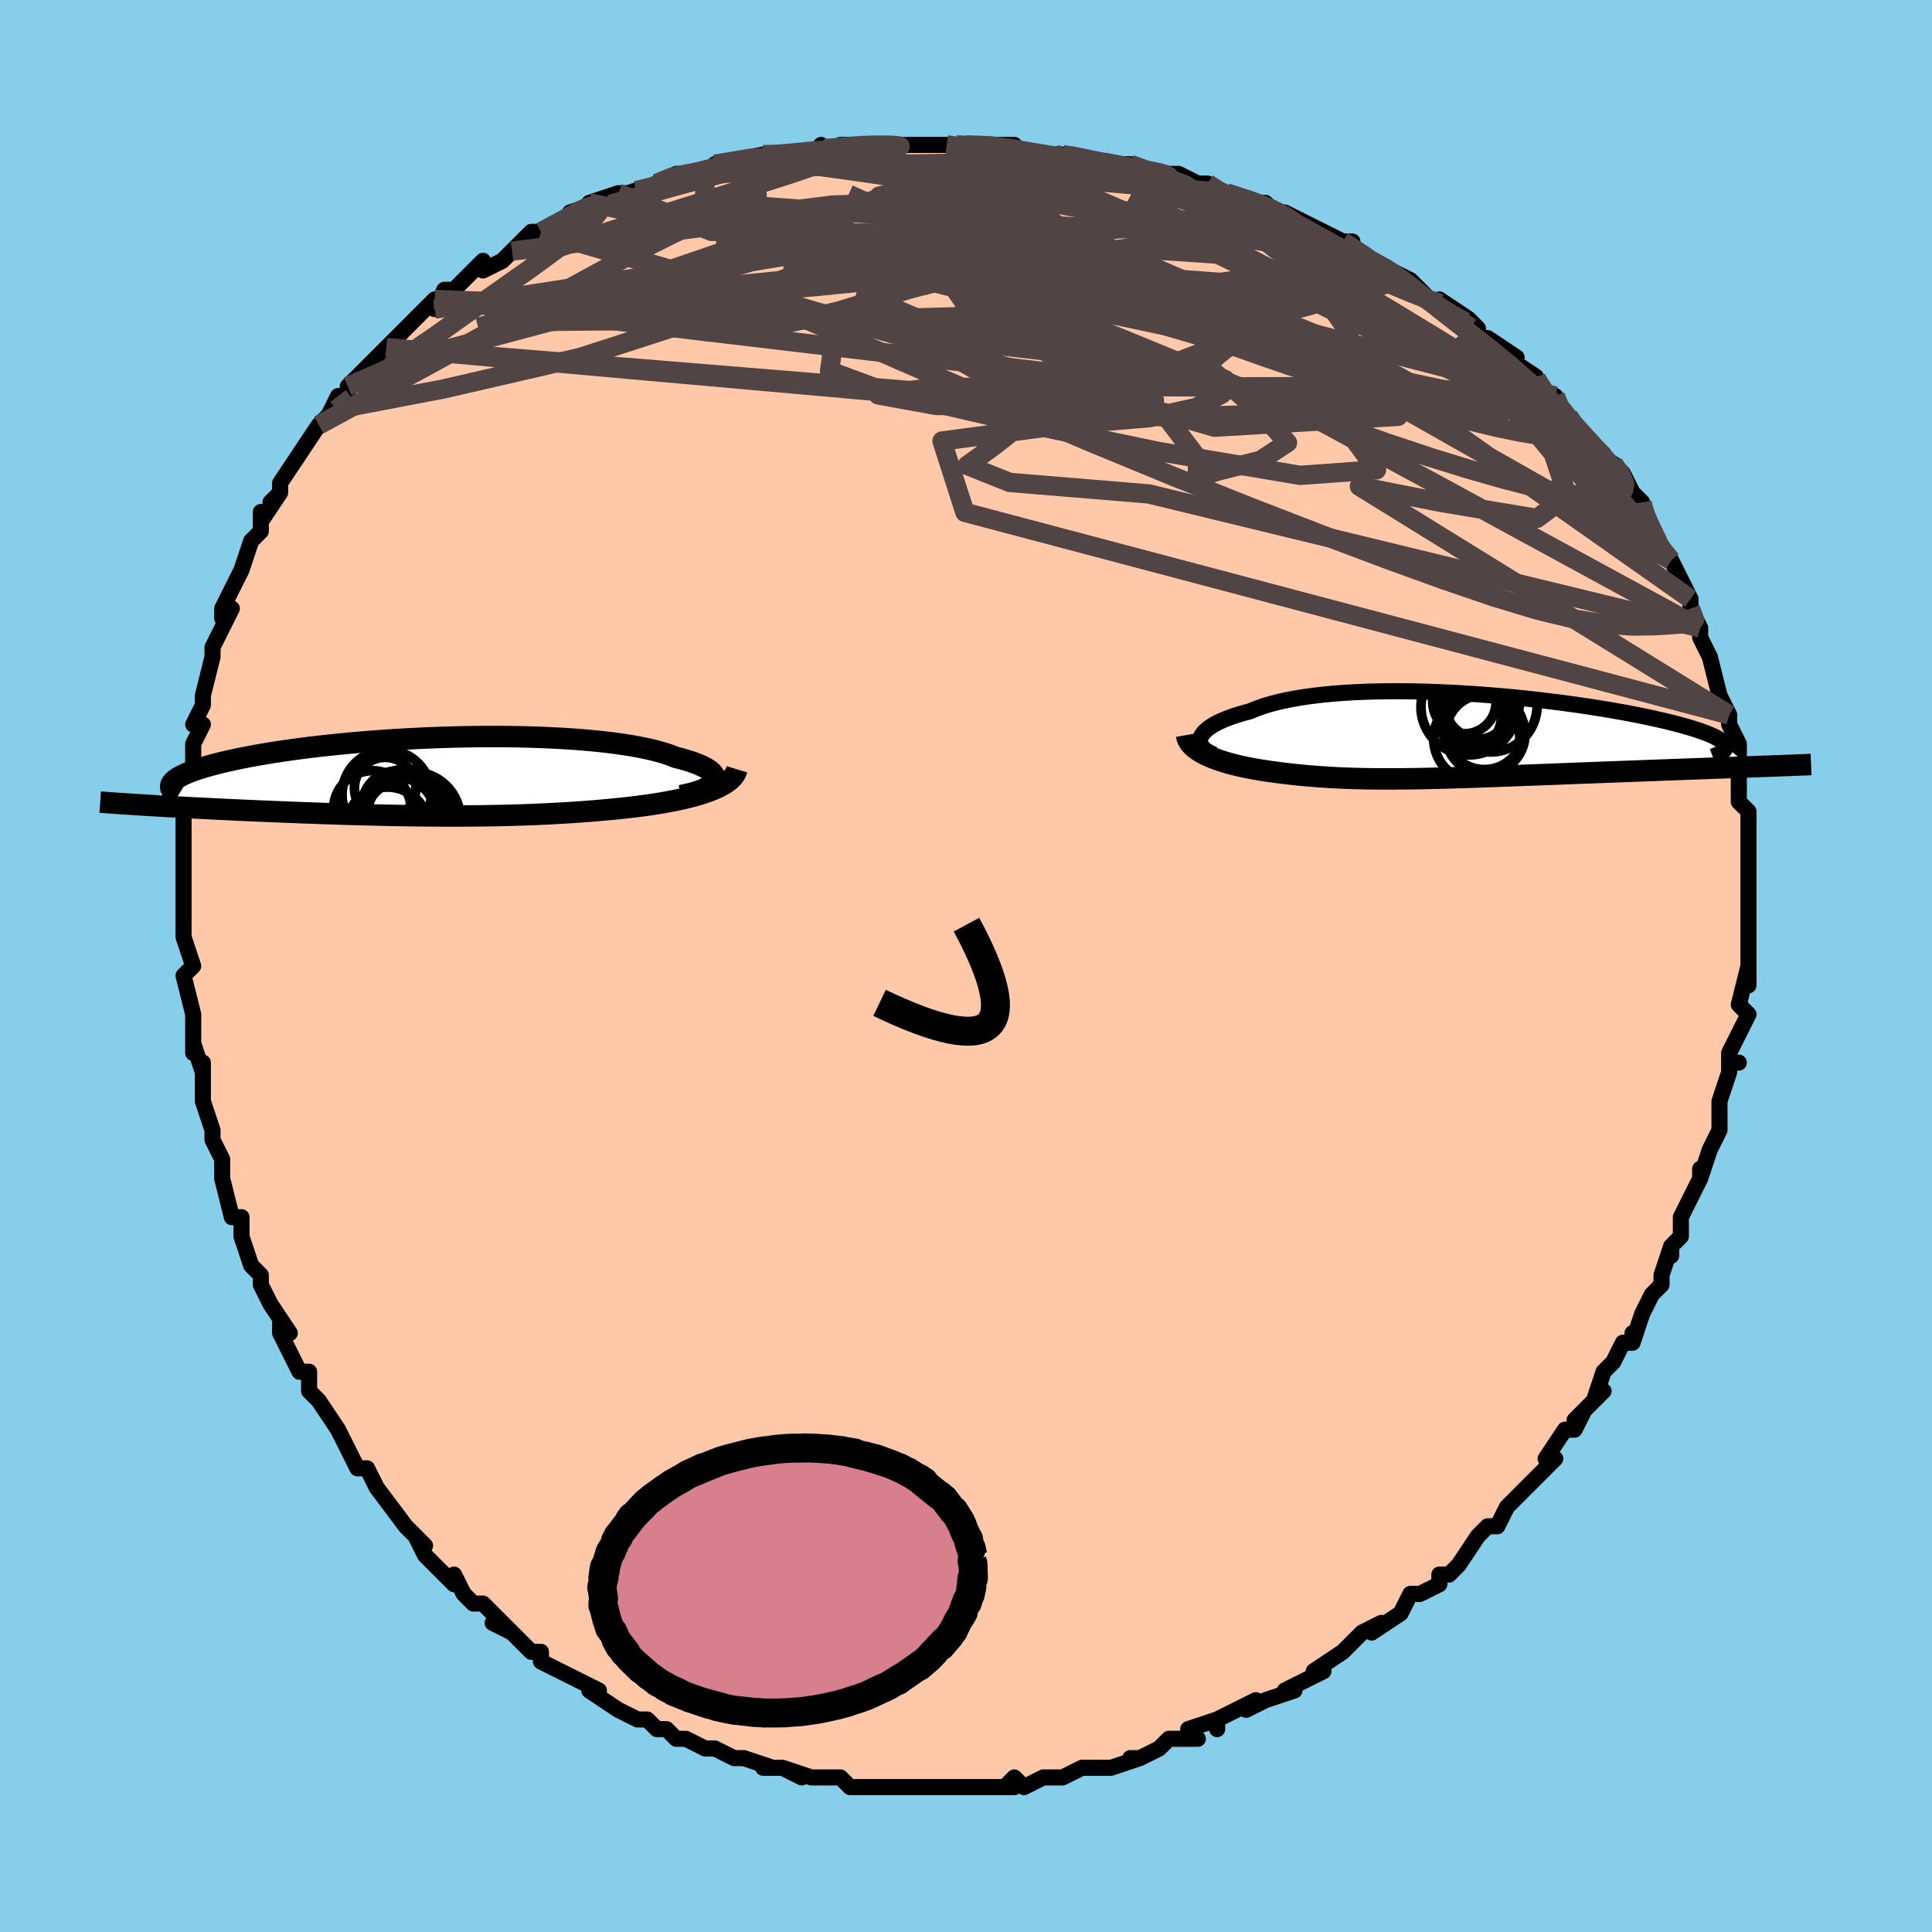 <svg viewBox="-100 -100 200 200" xmlns="http://www.w3.org/2000/svg" width="400" height="400" id="face-svg"><defs><clipPath id="leftEyeClipPath"><polyline points="29.231,0.449,29.294,0.277,29.307,0.104,29.271,-0.069,29.186,-0.243,29.053,-0.416,28.873,-0.588,28.647,-0.758,28.375,-0.927,28.058,-1.093,27.697,-1.256,27.294,-1.417,26.849,-1.573,26.363,-1.726,25.837,-1.875,25.273,-2.019,24.761,-2.222,24.188,-2.418,23.556,-2.606,22.867,-2.784,22.122,-2.953,21.324,-3.113,20.474,-3.261,19.575,-3.399,18.63,-3.527,17.642,-3.643,16.614,-3.747,15.548,-3.84,14.448,-3.922,13.317,-3.993,12.16,-4.051,10.978,-4.099,9.775,-4.135,8.556,-4.16,7.323,-4.174,6.079,-4.177,4.829,-4.17,3.575,-4.153,2.321,-4.126,1.069,-4.089,-0.176,-4.043,-1.413,-3.988,-2.638,-3.925,-3.848,-3.853,-5.041,-3.774,-6.214,-3.688,-7.366,-3.594,-8.493,-3.495,-9.594,-3.389,-10.666,-3.278,-11.709,-3.163,-12.721,-3.042,-13.699,-2.917,-14.644,-2.789,-15.554,-2.658,-16.428,-2.524,-17.265,-2.387,-18.066,-2.249,-18.829,-2.109,-19.556,-1.968,-20.245,-1.826,-20.898,-1.684,-21.515,-1.542,-22.096,-1.4,-22.644,-1.259,-23.157,-1.118,-23.638,-0.979,-24.086,-0.839,-24.501,-0.7,-24.883,-0.562,-25.232,-0.424,-25.549,-0.287,-25.834,-0.151,-26.087,-0.016,-26.309,0.118,-26.501,0.251,-26.661,0.382,-26.792,0.512,-26.894,0.64,-26.966,0.766,-29.31,2.948,-28.737,2.982,-28.152,3.016,-27.554,3.051,-26.943,3.085,-26.321,3.119,-25.687,3.154,-25.042,3.188,-24.385,3.222,-23.718,3.256,-23.04,3.29,-22.353,3.324,-21.656,3.358,-20.95,3.391,-20.236,3.425,-19.511,3.458,-18.772,3.491,-18.021,3.524,-17.259,3.556,-16.486,3.589,-15.702,3.621,-14.909,3.653,-14.108,3.684,-13.299,3.715,-12.483,3.745,-11.661,3.774,-10.833,3.802,-10,3.829,-9.162,3.856,-8.321,3.881,-7.477,3.904,-6.631,3.927,-5.782,3.948,-4.932,3.967,-4.081,3.985,-3.229,4.001,-2.377,4.014,-1.526,4.026,-0.674,4.036,0.176,4.043,1.026,4.048,1.874,4.05,2.721,4.049,3.566,4.046,4.409,4.04,5.251,4.031,6.091,4.018,6.929,4.003,7.764,3.984,8.598,3.961,9.43,3.935,10.259,3.905,11.086,3.871,11.911,3.833,12.734,3.791,13.554,3.745,14.372,3.695,15.187,3.64,16,3.581,16.809,3.517,17.614,3.448,18.415,3.375,19.212,3.296,20.004,3.213,20.789,3.125,21.435,3.045,22.072,2.961,22.699,2.871,23.315,2.776,23.92,2.676,24.512,2.57,25.091,2.459,25.655,2.341,26.203,2.218,26.734,2.088,27.247,1.951,27.741,1.808,28.213,1.657,28.663,1.5,29.088,1.334"></polyline></clipPath><clipPath id="rightEyeClipPath"><polyline points="-26.955,0.159,-26.875,-0.039,-26.754,-0.237,-26.595,-0.436,-26.398,-0.634,-26.162,-0.831,-25.889,-1.026,-25.579,-1.219,-25.232,-1.408,-24.85,-1.593,-24.432,-1.774,-23.981,-1.95,-23.496,-2.121,-22.978,-2.286,-22.429,-2.445,-21.848,-2.598,-21.296,-2.831,-20.696,-3.053,-20.047,-3.262,-19.352,-3.457,-18.611,-3.639,-17.826,-3.807,-16.998,-3.96,-16.131,-4.098,-15.225,-4.222,-14.283,-4.331,-13.307,-4.425,-12.301,-4.504,-11.265,-4.568,-10.204,-4.618,-9.119,-4.654,-8.014,-4.676,-6.891,-4.685,-5.754,-4.68,-4.604,-4.663,-3.445,-4.633,-2.28,-4.592,-1.112,-4.539,0.057,-4.476,1.224,-4.403,2.387,-4.32,3.542,-4.228,4.687,-4.128,5.819,-4.02,6.937,-3.905,8.038,-3.783,9.12,-3.656,10.18,-3.523,11.217,-3.385,12.23,-3.243,13.215,-3.097,14.172,-2.949,15.099,-2.798,15.996,-2.644,16.86,-2.49,17.691,-2.334,18.489,-2.177,19.251,-2.021,19.979,-1.864,20.672,-1.709,21.329,-1.554,21.95,-1.4,22.536,-1.248,23.088,-1.097,23.604,-0.949,24.087,-0.802,24.537,-0.657,24.954,-0.514,25.338,-0.373,25.689,-0.233,26.006,-0.095,26.291,0.04,26.542,0.174,26.76,0.305,26.946,0.434,27.1,0.561,27.221,0.686,27.31,0.808,27.368,0.927,27.395,1.044,29.977,3.141,29.272,3.167,28.553,3.194,27.821,3.221,27.077,3.248,26.322,3.275,25.555,3.303,24.778,3.332,23.991,3.361,23.195,3.39,22.39,3.42,21.578,3.45,20.759,3.48,19.934,3.511,19.103,3.542,18.263,3.574,17.412,3.606,16.551,3.638,15.682,3.671,14.805,3.704,13.923,3.737,13.036,3.771,12.147,3.805,11.256,3.839,10.365,3.873,9.474,3.908,8.586,3.942,7.7,3.976,6.819,4.009,5.943,4.042,5.072,4.075,4.209,4.107,3.353,4.138,2.505,4.168,1.666,4.197,0.836,4.225,0.015,4.251,-0.796,4.276,-1.596,4.299,-2.387,4.32,-3.167,4.338,-3.937,4.355,-4.697,4.368,-5.447,4.379,-6.187,4.387,-6.918,4.392,-7.64,4.393,-8.354,4.391,-9.059,4.385,-9.758,4.375,-10.449,4.361,-11.135,4.342,-11.815,4.319,-12.49,4.291,-13.161,4.258,-13.828,4.22,-14.492,4.176,-15.155,4.127,-15.815,4.072,-16.474,4.012,-17.132,3.946,-17.789,3.874,-18.445,3.796,-19.101,3.711,-19.756,3.621,-20.275,3.545,-20.787,3.465,-21.291,3.379,-21.787,3.288,-22.274,3.191,-22.751,3.088,-23.217,2.98,-23.672,2.865,-24.114,2.745,-24.544,2.618,-24.958,2.484,-25.357,2.344,-25.738,2.197,-26.102,2.043,-26.445,1.882"></polyline></clipPath><filter id="fuzzy"><feTurbulence id="turbulence" baseFrequency="0.05" numOctaves="3" type="noise" result="noise"></feTurbulence><feDisplacementMap in="SourceGraphic" in2="noise" scale="2"></feDisplacementMap></filter><linearGradient id="rainbowGradient" x1="0%" y1="0%" x2="100%" y2="0%"><stop offset="0%" style="stop-color: rgb(165, 42, 42);  stop-opacity: 1"></stop><stop offset="50%" style="stop-color: rgb(167, 133, 106);  stop-opacity: 1"></stop><stop offset="100%" style="stop-color: rgb(255, 165, 0);  stop-opacity: 1"></stop></linearGradient></defs><title>That&#39;s an ugly face</title><desc>CREATED BY XUAN TANG, MORE INFO AT TXSTC55.GITHUB.IO</desc><rect x="-100" y="-100" width="100%" height="100%" opacity="1" fill="rgb(135, 206, 235)"></rect><polyline id="faceContour" points="81,2,81,0,80,4,80,4,81,5,80,7,79,9,79,10,80,10,79,10,79,11,78,14,78,16,78,16,78,17,77,19,76,22,76,21,76,21,76,22,74,26,74,27,74,28,73,29,73,30,73,29,72,32,72,33,71,34,70,36,69,39,69,38,69,39,68,39,67,41,66,42,65,45,66,44,63,47,64,46,63,48,62,48,60,51,61,51,59,53,59,53,57,55,56,56,55,58,54,58,53,59,53,59,53,59,51,62,50,63,49,63,49,64,47,65,46,65,45,67,45,67,42,69,43,68,41,69,41,69,40,70,39,71,36,73,37,73,35,74,33,75,33,75,34,75,31,76,29,77,30,76,26,78,26,79,26,78,23,79,24,80,22,80,21,80,20,81,18,82,17,82,18,82,15,83,14,83,13,83,12,83,10,84,10,84,9,84,8,84,6,85,5,84,4,85,5,85,0,85,-1,85,-1,85,-1,85,-2,85,-5,85,-6,85,-7,85,-8,85,-10,85,-12,85,-12,85,-13,84,-15,84,-16,84,-16,84,-19,83,-17,84,-19,83,-21,83,-20,83,-23,82,-24,82,-26,81,-27,81,-29,80,-30,80,-31,79,-31,79,-32,79,-32,79,-33,78,-34,78,-36,77,-39,75,-38,75,-40,74,-40,74,-42,73,-44,72,-44,72,-44,71,-45,71,-47,69,-49,68,-47,69,-50,66,-51,66,-52,65,-53,63,-53,64,-53,64,-56,61,-57,59,-56,60,-58,58,-58,58,-58,58,-61,54,-61,54,-61,54,-62,52,-63,52,-64,50,-64,50,-65,48,-67,45,-68,44,-68,44,-68,42,-69,42,-70,40,-71,38,-71,37,-70,38,-72,35,-73,33,-73,32,-74,31,-74,31,-74,31,-75,28,-75,28,-75,26,-76,26,-77,22,-77,20,-77,20,-78,18,-78,17,-79,14,-79,14,-79,12,-79,10,-79,11,-80,8,-80,9,-80,5,-80,6,-80,5,-81,1,-80,0,-81,-3,-81,-3,-81,-3,-81,-6,-81,-8,-81,-7,-81,-10,-81,-9,-81,-13,-81,-16,-81,-15,-81,-16,-81,-17,-80,-21,-80,-22,-80,-23,-79,-25,-80,-25,-79,-27,-79,-27,-79,-28,-78,-32,-78,-33,-77,-35,-77,-35,-76,-37,-77,-36,-77,-37,-76,-39,-76,-39,-75,-41,-74,-44,-73,-45,-73,-47,-73,-46,-71,-49,-72,-48,-71,-49,-71,-50,-69,-53,-69,-53,-67,-56,-67,-56,-66,-57,-66,-57,-65,-59,-64,-59,-64,-60,-63,-61,-60,-64,-60,-64,-61,-63,-59,-65,-58,-66,-56,-68,-55,-69,-55,-68,-54,-70,-53,-70,-52,-71,-51,-72,-50,-73,-50,-72,-48,-73,-47,-74,-45,-76,-44,-76,-44,-76,-40,-78,-41,-78,-38,-79,-39,-79,-36,-80,-36,-80,-35,-80,-32,-81,-32,-81,-30,-82,-30,-82,-27,-82,-27,-82,-26,-83,-26,-83,-21,-84,-20,-84,-20,-84,-20,-84,-16,-84,-15,-85,-16,-84,-12,-85,-13,-85,-10,-85,-9,-85,-8,-85,-7,-85,-4,-85,-2,-85,-1,-85,1,-85,0,-85,3,-85,5,-85,5,-84,9,-84,10,-84,10,-84,10,-84,11,-84,14,-83,15,-83,17,-83,19,-82,21,-82,22,-82,22,-82,24,-81,25,-81,26,-80,27,-80,30,-79,31,-79,32,-78,33,-78,35,-77,35,-77,39,-75,39,-75,40,-75,39,-75,42,-73,44,-72,44,-72,46,-71,45,-71,46,-71,49,-68,49,-69,52,-67,53,-66,53,-66,53,-65,54,-65,57,-63,56,-63,59,-61,59,-61,59,-60,61,-59,61,-59,61,-58,62,-57,64,-55,66,-53,65,-54,66,-52,67,-52,68,-51,69,-49,70,-48,70,-48,70,-47,71,-45,71,-45,73,-42,73,-42,73,-42,74,-40,75,-38,75,-37,76,-35,76,-35,76,-35,76,-34,77,-32,77,-32,78,-28,79,-26,79,-26,79,-25,80,-23,80,-23,80,-22,80,-19,80,-19,80,-18,80,-17,81,-16,81,-15,81,-12,81,-11,81,-10,81,-8,81,-9,81,-8,81,-6,81,-4,81,-1,81,-2,81,2,81,0" fill="#ffc9a9" stroke="black" stroke-width="1.667" stroke-linejoin="round" filter="url(#fuzzy)"></polyline><g transform="translate(51.227 -23.76)"><polyline id="rightCountour" points="-26.955,0.159,-26.875,-0.039,-26.754,-0.237,-26.595,-0.436,-26.398,-0.634,-26.162,-0.831,-25.889,-1.026,-25.579,-1.219,-25.232,-1.408,-24.85,-1.593,-24.432,-1.774,-23.981,-1.95,-23.496,-2.121,-22.978,-2.286,-22.429,-2.445,-21.848,-2.598,-21.296,-2.831,-20.696,-3.053,-20.047,-3.262,-19.352,-3.457,-18.611,-3.639,-17.826,-3.807,-16.998,-3.96,-16.131,-4.098,-15.225,-4.222,-14.283,-4.331,-13.307,-4.425,-12.301,-4.504,-11.265,-4.568,-10.204,-4.618,-9.119,-4.654,-8.014,-4.676,-6.891,-4.685,-5.754,-4.68,-4.604,-4.663,-3.445,-4.633,-2.28,-4.592,-1.112,-4.539,0.057,-4.476,1.224,-4.403,2.387,-4.32,3.542,-4.228,4.687,-4.128,5.819,-4.02,6.937,-3.905,8.038,-3.783,9.12,-3.656,10.18,-3.523,11.217,-3.385,12.23,-3.243,13.215,-3.097,14.172,-2.949,15.099,-2.798,15.996,-2.644,16.86,-2.49,17.691,-2.334,18.489,-2.177,19.251,-2.021,19.979,-1.864,20.672,-1.709,21.329,-1.554,21.95,-1.4,22.536,-1.248,23.088,-1.097,23.604,-0.949,24.087,-0.802,24.537,-0.657,24.954,-0.514,25.338,-0.373,25.689,-0.233,26.006,-0.095,26.291,0.04,26.542,0.174,26.76,0.305,26.946,0.434,27.1,0.561,27.221,0.686,27.31,0.808,27.368,0.927,27.395,1.044,29.977,3.141,29.272,3.167,28.553,3.194,27.821,3.221,27.077,3.248,26.322,3.275,25.555,3.303,24.778,3.332,23.991,3.361,23.195,3.39,22.39,3.42,21.578,3.45,20.759,3.48,19.934,3.511,19.103,3.542,18.263,3.574,17.412,3.606,16.551,3.638,15.682,3.671,14.805,3.704,13.923,3.737,13.036,3.771,12.147,3.805,11.256,3.839,10.365,3.873,9.474,3.908,8.586,3.942,7.7,3.976,6.819,4.009,5.943,4.042,5.072,4.075,4.209,4.107,3.353,4.138,2.505,4.168,1.666,4.197,0.836,4.225,0.015,4.251,-0.796,4.276,-1.596,4.299,-2.387,4.32,-3.167,4.338,-3.937,4.355,-4.697,4.368,-5.447,4.379,-6.187,4.387,-6.918,4.392,-7.64,4.393,-8.354,4.391,-9.059,4.385,-9.758,4.375,-10.449,4.361,-11.135,4.342,-11.815,4.319,-12.49,4.291,-13.161,4.258,-13.828,4.22,-14.492,4.176,-15.155,4.127,-15.815,4.072,-16.474,4.012,-17.132,3.946,-17.789,3.874,-18.445,3.796,-19.101,3.711,-19.756,3.621,-20.275,3.545,-20.787,3.465,-21.291,3.379,-21.787,3.288,-22.274,3.191,-22.751,3.088,-23.217,2.98,-23.672,2.865,-24.114,2.745,-24.544,2.618,-24.958,2.484,-25.357,2.344,-25.738,2.197,-26.102,2.043,-26.445,1.882" fill="white" stroke="white" stroke-width="0" stroke-linejoin="round" filter="url(#fuzzy)"></polyline></g><g transform="translate(-55.312 -19.578)"><polyline id="leftCountour" points="29.231,0.449,29.294,0.277,29.307,0.104,29.271,-0.069,29.186,-0.243,29.053,-0.416,28.873,-0.588,28.647,-0.758,28.375,-0.927,28.058,-1.093,27.697,-1.256,27.294,-1.417,26.849,-1.573,26.363,-1.726,25.837,-1.875,25.273,-2.019,24.761,-2.222,24.188,-2.418,23.556,-2.606,22.867,-2.784,22.122,-2.953,21.324,-3.113,20.474,-3.261,19.575,-3.399,18.63,-3.527,17.642,-3.643,16.614,-3.747,15.548,-3.84,14.448,-3.922,13.317,-3.993,12.16,-4.051,10.978,-4.099,9.775,-4.135,8.556,-4.16,7.323,-4.174,6.079,-4.177,4.829,-4.17,3.575,-4.153,2.321,-4.126,1.069,-4.089,-0.176,-4.043,-1.413,-3.988,-2.638,-3.925,-3.848,-3.853,-5.041,-3.774,-6.214,-3.688,-7.366,-3.594,-8.493,-3.495,-9.594,-3.389,-10.666,-3.278,-11.709,-3.163,-12.721,-3.042,-13.699,-2.917,-14.644,-2.789,-15.554,-2.658,-16.428,-2.524,-17.265,-2.387,-18.066,-2.249,-18.829,-2.109,-19.556,-1.968,-20.245,-1.826,-20.898,-1.684,-21.515,-1.542,-22.096,-1.4,-22.644,-1.259,-23.157,-1.118,-23.638,-0.979,-24.086,-0.839,-24.501,-0.7,-24.883,-0.562,-25.232,-0.424,-25.549,-0.287,-25.834,-0.151,-26.087,-0.016,-26.309,0.118,-26.501,0.251,-26.661,0.382,-26.792,0.512,-26.894,0.64,-26.966,0.766,-29.31,2.948,-28.737,2.982,-28.152,3.016,-27.554,3.051,-26.943,3.085,-26.321,3.119,-25.687,3.154,-25.042,3.188,-24.385,3.222,-23.718,3.256,-23.04,3.29,-22.353,3.324,-21.656,3.358,-20.95,3.391,-20.236,3.425,-19.511,3.458,-18.772,3.491,-18.021,3.524,-17.259,3.556,-16.486,3.589,-15.702,3.621,-14.909,3.653,-14.108,3.684,-13.299,3.715,-12.483,3.745,-11.661,3.774,-10.833,3.802,-10,3.829,-9.162,3.856,-8.321,3.881,-7.477,3.904,-6.631,3.927,-5.782,3.948,-4.932,3.967,-4.081,3.985,-3.229,4.001,-2.377,4.014,-1.526,4.026,-0.674,4.036,0.176,4.043,1.026,4.048,1.874,4.05,2.721,4.049,3.566,4.046,4.409,4.04,5.251,4.031,6.091,4.018,6.929,4.003,7.764,3.984,8.598,3.961,9.43,3.935,10.259,3.905,11.086,3.871,11.911,3.833,12.734,3.791,13.554,3.745,14.372,3.695,15.187,3.64,16,3.581,16.809,3.517,17.614,3.448,18.415,3.375,19.212,3.296,20.004,3.213,20.789,3.125,21.435,3.045,22.072,2.961,22.699,2.871,23.315,2.776,23.92,2.676,24.512,2.57,25.091,2.459,25.655,2.341,26.203,2.218,26.734,2.088,27.247,1.951,27.741,1.808,28.213,1.657,28.663,1.5,29.088,1.334" fill="white" stroke="white" stroke-width="0" stroke-linejoin="round" filter="url(#fuzzy)"></polyline></g><g transform="translate(51.227 -23.76)"><polyline id="rightUpper" points="-25.552,1.871,-25.874,1.738,-26.156,1.593,-26.397,1.438,-26.598,1.274,-26.759,1.102,-26.879,0.923,-26.958,0.738,-26.997,0.548,-26.996,0.355,-26.955,0.159,-26.875,-0.039,-26.754,-0.237,-26.595,-0.436,-26.398,-0.634,-26.162,-0.831,-25.889,-1.026,-25.579,-1.219,-25.232,-1.408,-24.85,-1.593,-24.432,-1.774,-23.981,-1.95,-23.496,-2.121,-22.978,-2.286,-22.429,-2.445,-21.848,-2.598,-21.296,-2.831,-20.696,-3.053,-20.047,-3.262,-19.352,-3.457,-18.611,-3.639,-17.826,-3.807,-16.998,-3.96,-16.131,-4.098,-15.225,-4.222,-14.283,-4.331,-13.307,-4.425,-12.301,-4.504,-11.265,-4.568,-10.204,-4.618,-9.119,-4.654,-8.014,-4.676,-6.891,-4.685,-5.754,-4.68,-4.604,-4.663,-3.445,-4.633,-2.28,-4.592,-1.112,-4.539,0.057,-4.476,1.224,-4.403,2.387,-4.32,3.542,-4.228,4.687,-4.128,5.819,-4.02,6.937,-3.905,8.038,-3.783,9.12,-3.656,10.18,-3.523,11.217,-3.385,12.23,-3.243,13.215,-3.097,14.172,-2.949,15.099,-2.798,15.996,-2.644,16.86,-2.49,17.691,-2.334,18.489,-2.177,19.251,-2.021,19.979,-1.864,20.672,-1.709,21.329,-1.554,21.95,-1.4,22.536,-1.248,23.088,-1.097,23.604,-0.949,24.087,-0.802,24.537,-0.657,24.954,-0.514,25.338,-0.373,25.689,-0.233,26.006,-0.095,26.291,0.04,26.542,0.174,26.76,0.305,26.946,0.434,27.1,0.561,27.221,0.686,27.31,0.808,27.368,0.927,27.395,1.044,27.391,1.159,27.358,1.271,27.294,1.381,27.202,1.489,27.08,1.594,26.931,1.696,26.755,1.796,26.553,1.894,26.324,1.989,26.07,2.083" fill="none" stroke="black" stroke-width="1.667" stroke-linejoin="round" filter="url(#fuzzy)"></polyline><polyline id="rightLower" points="-28.393,-0.15,-28.351,0.089,-28.269,0.321,-28.149,0.544,-27.994,0.758,-27.806,0.965,-27.587,1.164,-27.34,1.355,-27.066,1.538,-26.767,1.713,-26.445,1.882,-26.102,2.043,-25.738,2.197,-25.357,2.344,-24.958,2.484,-24.544,2.618,-24.114,2.745,-23.672,2.865,-23.217,2.98,-22.751,3.088,-22.274,3.191,-21.787,3.288,-21.291,3.379,-20.787,3.465,-20.275,3.545,-19.756,3.621,-19.101,3.711,-18.445,3.796,-17.789,3.874,-17.132,3.946,-16.474,4.012,-15.815,4.072,-15.155,4.127,-14.492,4.176,-13.828,4.22,-13.161,4.258,-12.49,4.291,-11.815,4.319,-11.135,4.342,-10.449,4.361,-9.758,4.375,-9.059,4.385,-8.354,4.391,-7.64,4.393,-6.918,4.392,-6.187,4.387,-5.447,4.379,-4.697,4.368,-3.937,4.355,-3.167,4.338,-2.387,4.32,-1.596,4.299,-0.796,4.276,0.015,4.251,0.836,4.225,1.666,4.197,2.505,4.168,3.353,4.138,4.209,4.107,5.072,4.075,5.943,4.042,6.819,4.009,7.7,3.976,8.586,3.942,9.474,3.908,10.365,3.873,11.256,3.839,12.147,3.805,13.036,3.771,13.923,3.737,14.805,3.704,15.682,3.671,16.551,3.638,17.412,3.606,18.263,3.574,19.103,3.542,19.934,3.511,20.759,3.48,21.578,3.45,22.39,3.42,23.195,3.39,23.991,3.361,24.778,3.332,25.555,3.303,26.322,3.275,27.077,3.248,27.821,3.221,28.553,3.194,29.272,3.167,29.977,3.141,30.669,3.116,31.348,3.091,32.012,3.066,32.662,3.041,33.297,3.017,33.917,2.994,34.523,2.97,35.114,2.947,35.691,2.925,36.254,2.902" fill="none" stroke="black" stroke-width="2.222" stroke-linejoin="round" filter="url(#fuzzy)"></polyline><!--[--><circle r="4.459" cx="1.644" cy="0.231" stroke="black" fill="none" stroke-width="1" filter="url(#fuzzy)" clip-path="url(#rightEyeClipPath)"></circle><circle r="3.249" cx="1.784" cy="-2.967" stroke="black" fill="none" stroke-width="1" filter="url(#fuzzy)" clip-path="url(#rightEyeClipPath)"></circle><circle r="4.786" cx="3.106" cy="-3.187" stroke="black" fill="none" stroke-width="1" filter="url(#fuzzy)" clip-path="url(#rightEyeClipPath)"></circle><circle r="3.968" cx="2.127" cy="-3.699" stroke="black" fill="none" stroke-width="1" filter="url(#fuzzy)" clip-path="url(#rightEyeClipPath)"></circle><circle r="4.231" cx="1.475" cy="-3.641" stroke="black" fill="none" stroke-width="1" filter="url(#fuzzy)" clip-path="url(#rightEyeClipPath)"></circle><circle r="3.312" cx="0.883" cy="-2.05" stroke="black" fill="none" stroke-width="1" filter="url(#fuzzy)" clip-path="url(#rightEyeClipPath)"></circle><circle r="4.06" cx="2.433" cy="-0.634" stroke="black" fill="none" stroke-width="1" filter="url(#fuzzy)" clip-path="url(#rightEyeClipPath)"></circle><circle r="4.121" cx="2.524" cy="-0.256" stroke="black" fill="none" stroke-width="1" filter="url(#fuzzy)" clip-path="url(#rightEyeClipPath)"></circle><circle r="4.976" cx="0.847" cy="-3.069" stroke="black" fill="none" stroke-width="1" filter="url(#fuzzy)" clip-path="url(#rightEyeClipPath)"></circle><circle r="3.278" cx="0.369" cy="-3.558" stroke="black" fill="none" stroke-width="1" filter="url(#fuzzy)" clip-path="url(#rightEyeClipPath)"></circle><!--]--></g><g transform="translate(-55.312 -19.578)"><polyline id="leftUpper" points="25.796,1.943,26.37,1.823,26.894,1.695,27.366,1.558,27.786,1.415,28.155,1.265,28.473,1.11,28.739,0.95,28.954,0.786,29.118,0.619,29.231,0.449,29.294,0.277,29.307,0.104,29.271,-0.069,29.186,-0.243,29.053,-0.416,28.873,-0.588,28.647,-0.758,28.375,-0.927,28.058,-1.093,27.697,-1.256,27.294,-1.417,26.849,-1.573,26.363,-1.726,25.837,-1.875,25.273,-2.019,24.761,-2.222,24.188,-2.418,23.556,-2.606,22.867,-2.784,22.122,-2.953,21.324,-3.113,20.474,-3.261,19.575,-3.399,18.63,-3.527,17.642,-3.643,16.614,-3.747,15.548,-3.84,14.448,-3.922,13.317,-3.993,12.16,-4.051,10.978,-4.099,9.775,-4.135,8.556,-4.16,7.323,-4.174,6.079,-4.177,4.829,-4.17,3.575,-4.153,2.321,-4.126,1.069,-4.089,-0.176,-4.043,-1.413,-3.988,-2.638,-3.925,-3.848,-3.853,-5.041,-3.774,-6.214,-3.688,-7.366,-3.594,-8.493,-3.495,-9.594,-3.389,-10.666,-3.278,-11.709,-3.163,-12.721,-3.042,-13.699,-2.917,-14.644,-2.789,-15.554,-2.658,-16.428,-2.524,-17.265,-2.387,-18.066,-2.249,-18.829,-2.109,-19.556,-1.968,-20.245,-1.826,-20.898,-1.684,-21.515,-1.542,-22.096,-1.4,-22.644,-1.259,-23.157,-1.118,-23.638,-0.979,-24.086,-0.839,-24.501,-0.7,-24.883,-0.562,-25.232,-0.424,-25.549,-0.287,-25.834,-0.151,-26.087,-0.016,-26.309,0.118,-26.501,0.251,-26.661,0.382,-26.792,0.512,-26.894,0.64,-26.966,0.766,-27.01,0.891,-27.027,1.014,-27.016,1.135,-26.979,1.254,-26.916,1.372,-26.828,1.488,-26.715,1.601,-26.579,1.713,-26.419,1.823,-26.237,1.931" fill="none" stroke="black" stroke-width="2.222" stroke-linejoin="round" filter="url(#fuzzy)"></polyline><polyline id="leftLower" points="31.6,-0.787,31.523,-0.532,31.401,-0.288,31.237,-0.054,31.032,0.171,30.79,0.387,30.513,0.594,30.202,0.791,29.859,0.98,29.488,1.161,29.088,1.334,28.663,1.5,28.213,1.657,27.741,1.808,27.247,1.951,26.734,2.088,26.203,2.218,25.655,2.341,25.091,2.459,24.512,2.57,23.92,2.676,23.315,2.776,22.699,2.871,22.072,2.961,21.435,3.045,20.789,3.125,20.004,3.213,19.212,3.296,18.415,3.375,17.614,3.448,16.809,3.517,16,3.581,15.187,3.64,14.372,3.695,13.554,3.745,12.734,3.791,11.911,3.833,11.086,3.871,10.259,3.905,9.43,3.935,8.598,3.961,7.764,3.984,6.929,4.003,6.091,4.018,5.251,4.031,4.409,4.04,3.566,4.046,2.721,4.049,1.874,4.05,1.026,4.048,0.176,4.043,-0.674,4.036,-1.526,4.026,-2.377,4.014,-3.229,4.001,-4.081,3.985,-4.932,3.967,-5.782,3.948,-6.631,3.927,-7.477,3.904,-8.321,3.881,-9.162,3.856,-10,3.829,-10.833,3.802,-11.661,3.774,-12.483,3.745,-13.299,3.715,-14.108,3.684,-14.909,3.653,-15.702,3.621,-16.486,3.589,-17.259,3.556,-18.021,3.524,-18.772,3.491,-19.511,3.458,-20.236,3.425,-20.95,3.391,-21.656,3.358,-22.353,3.324,-23.04,3.29,-23.718,3.256,-24.385,3.222,-25.042,3.188,-25.687,3.154,-26.321,3.119,-26.943,3.085,-27.554,3.051,-28.152,3.016,-28.737,2.982,-29.31,2.948,-29.869,2.914,-30.416,2.88,-30.949,2.846,-31.47,2.812,-31.977,2.778,-32.47,2.745,-32.951,2.711,-33.418,2.678,-33.873,2.645,-34.315,2.612" fill="none" stroke="black" stroke-width="2.222" stroke-linejoin="round" filter="url(#fuzzy)"></polyline><!--[--><circle r="3.181" cx="-4.817" cy="1.161" stroke="black" fill="none" stroke-width="1" filter="url(#fuzzy)" clip-path="url(#leftEyeClipPath)"></circle><circle r="3.649" cx="-3.579" cy="3.032" stroke="black" fill="none" stroke-width="1" filter="url(#fuzzy)" clip-path="url(#leftEyeClipPath)"></circle><circle r="4.618" cx="-4.662" cy="1.849" stroke="black" fill="none" stroke-width="1" filter="url(#fuzzy)" clip-path="url(#leftEyeClipPath)"></circle><circle r="4.329" cx="-4.592" cy="5.384" stroke="black" fill="none" stroke-width="1" filter="url(#fuzzy)" clip-path="url(#leftEyeClipPath)"></circle><circle r="4.669" cx="-2.614" cy="3.873" stroke="black" fill="none" stroke-width="1" filter="url(#fuzzy)" clip-path="url(#leftEyeClipPath)"></circle><circle r="4.497" cx="-2.595" cy="4.737" stroke="black" fill="none" stroke-width="1" filter="url(#fuzzy)" clip-path="url(#leftEyeClipPath)"></circle><circle r="4.019" cx="-6.15" cy="3.377" stroke="black" fill="none" stroke-width="1" filter="url(#fuzzy)" clip-path="url(#leftEyeClipPath)"></circle><circle r="3.865" cx="-3.22" cy="3.621" stroke="black" fill="none" stroke-width="1" filter="url(#fuzzy)" clip-path="url(#leftEyeClipPath)"></circle><circle r="4.873" cx="-1.901" cy="4.377" stroke="black" fill="none" stroke-width="1" filter="url(#fuzzy)" clip-path="url(#leftEyeClipPath)"></circle><circle r="3.982" cx="-3.593" cy="4.017" stroke="black" fill="none" stroke-width="1" filter="url(#fuzzy)" clip-path="url(#leftEyeClipPath)"></circle><!--]--></g><g id="hairs"><!--[--><polyline points="-32,-81,-30.528,-81.631,-29.239,-81.928,-28.014,-82.156,-26.904,-82.416,-25.87,-82.705,-24.892,-82.972,-24.06,-83.162,-23.531,-83.239,-23.426,-83.186,-23.795,-83.004,-24.658,-82.694,-26.07,-82.261,-28.099,-81.714,-30.766,-81.063,-34.165,-80.259" fill="none" stroke="rgb(80, 68, 68)" stroke-width="2" stroke-linejoin="round" filter="url(#fuzzy)"></polyline><polyline points="-26,-83,-22.473,-83.59,-20.353,-83.742,-18.508,-83.718,-16.455,-83.634,-14.127,-83.525,-11.592,-83.391,-8.913,-83.228,-6.122,-83.033,-3.24,-82.809,-0.283,-82.555,2.728,-82.275,5.767,-81.975,8.789,-81.669,11.729,-81.377,14.511,-81.115,17.07,-80.889,19.375,-80.693,21.419,-80.521,23.177,-80.374,24.549,-80.259,25.393,-80.173" fill="none" stroke="rgb(80, 68, 68)" stroke-width="2" stroke-linejoin="round" filter="url(#fuzzy)"></polyline><polyline points="-21,-84,-20.318,-84.002,-19.637,-84.028,-18.671,-84.099,-17.577,-84.2,-16.537,-84.303,-15.629,-84.387,-14.869,-84.435,-14.266,-84.432,-13.833,-84.368,-13.593,-84.238,-13.567,-84.043,-13.783,-83.786,-14.282,-83.467,-15.115,-83.081,-16.34,-82.614,-17.999,-82.049,-20.119,-81.365,-22.705,-80.547,-25.763,-79.586,-29.312,-78.474,-33.405,-77.186,-38.139,-75.672,-43.632,-73.909" fill="none" stroke="rgb(80, 68, 68)" stroke-width="2" stroke-linejoin="round" filter="url(#fuzzy)"></polyline><polyline points="59,-61,59.087,-60.718,59.395,-60.222,59.7,-59.754,59.885,-59.328,59.95,-58.918,59.881,-58.558,59.604,-58.33,59.031,-58.32,58.099,-58.577,56.792,-59.108,55.114,-59.894,53.055,-60.922,50.575,-62.194,47.611,-63.731,44.095,-65.561,39.974,-67.707,35.227,-70.184,29.855,-73.012,23.838,-76.241,17.135,-79.941" fill="none" stroke="rgb(80, 68, 68)" stroke-width="2" stroke-linejoin="round" filter="url(#fuzzy)"></polyline><polyline points="25,-81,26.227,-80.204,28.065,-79.401,30.231,-78.473,32.5,-77.418,34.807,-76.252,37.158,-74.995,39.551,-73.676,41.928,-72.347,44.179,-71.08,46.171,-69.948,47.82,-68.984,49.165,-68.157,50.381,-67.398,51.678,-66.686" fill="none" stroke="rgb(80, 68, 68)" stroke-width="2" stroke-linejoin="round" filter="url(#fuzzy)"></polyline><polyline points="-32,-81,-31.333,-81.235,-29.971,-81.54,-28.266,-81.753,-26.344,-81.923,-24.232,-82.107,-21.915,-82.315,-19.407,-82.525,-16.77,-82.705,-14.083,-82.837,-11.408,-82.922,-8.777,-82.975,-6.203,-83.015,-3.694,-83.055,-1.258,-83.101,1.096,-83.15,3.355,-83.193,5.489,-83.219,7.445,-83.223,9.149,-83.215,10.521,-83.218,11.499,-83.253,12.035,-83.332,12.016,-83.495" fill="none" stroke="rgb(80, 68, 68)" stroke-width="2" stroke-linejoin="round" filter="url(#fuzzy)"></polyline><polyline points="67,-52,67.801,-50.883,68.186,-49.912,68.073,-49.284,67.495,-48.908,66.52,-48.69,65.183,-48.615,63.474,-48.717,61.356,-49.035,58.785,-49.589,55.729,-50.375,52.164,-51.39,48.065,-52.653,43.406,-54.205,38.157,-56.094,32.301,-58.346,25.833,-60.95,18.751,-63.861,11.011,-67.026,2.506,-70.403,-6.828,-73.993,-16.772,-77.856" fill="none" stroke="rgb(80, 68, 68)" stroke-width="2" stroke-linejoin="round" filter="url(#fuzzy)"></polyline><polyline points="70,-48,70.061,-47.626,70.318,-46.785,70.717,-45.822,71.144,-44.929,71.503,-44.197,71.739,-43.64,71.832,-43.238,71.768,-42.987,71.524,-42.931,71.062,-43.144,70.346,-43.698,69.356,-44.626,68.097,-45.911,66.599,-47.508,64.891,-49.38,62.968,-51.538,60.753,-54.066,58.099,-57.1,54.858,-60.771,50.951,-65.192" fill="none" stroke="rgb(80, 68, 68)" stroke-width="2" stroke-linejoin="round" filter="url(#fuzzy)"></polyline><polyline points="-1,-85,0.025,-84.952,0.471,-84.777,0.728,-84.425,0.638,-83.883,0.004,-83.179,-1.337,-82.348,-3.499,-81.399,-6.514,-80.308,-10.339,-79.027,-14.925,-77.493,-20.291,-75.653,-26.521,-73.484,-33.687,-71.041,-41.74,-68.494,-50.504,-66.122" fill="none" stroke="rgb(80, 68, 68)" stroke-width="2" stroke-linejoin="round" filter="url(#fuzzy)"></polyline><polyline points="39,-75,41.257,-73.519,42.424,-72.674,42.792,-72.173,42.612,-71.824,42.056,-71.517,41.199,-71.206,40.013,-70.901,38.409,-70.642,36.283,-70.477,33.557,-70.439,30.197,-70.543,26.209,-70.776,21.606,-71.119,16.381,-71.556,10.498,-72.092,3.906,-72.757,-3.426,-73.578,-11.497,-74.563,-20.299,-75.684,-29.906,-76.889" fill="none" stroke="rgb(80, 68, 68)" stroke-width="2" stroke-linejoin="round" filter="url(#fuzzy)"></polyline><polyline points="42,-73,43.468,-72.206,44.666,-71.413,45.89,-70.479,47.293,-69.352,48.953,-68.028,50.825,-66.565,52.769,-65.057,54.628,-63.587,56.288,-62.215,57.709,-60.975,58.906,-59.898,59.88,-59.04,60.56,-58.487,60.858,-58.322,60.879,-58.521" fill="none" stroke="rgb(80, 68, 68)" stroke-width="2" stroke-linejoin="round" filter="url(#fuzzy)"></polyline><polyline points="5,-84,7.885,-83.921,9.667,-83.683,11.186,-83.272,12.932,-82.679,15.085,-81.92,17.623,-81.03,20.435,-80.046,23.392,-78.998,26.375,-77.913,29.291,-76.812,32.079,-75.713,34.714,-74.626,37.195,-73.56,39.541,-72.524,41.781,-71.526,43.949,-70.575,46.044,-69.692,47.917,-68.959,49.147,-68.587" fill="none" stroke="rgb(80, 68, 68)" stroke-width="2" stroke-linejoin="round" filter="url(#fuzzy)"></polyline><polyline points="-26,-83,-24.458,-83.171,-21.777,-83.297,-19.016,-83.193,-16.145,-82.897,-12.982,-82.477,-9.469,-81.972,-5.643,-81.395,-1.561,-80.746,2.733,-80.031,7.186,-79.263,11.727,-78.461,16.287,-77.645,20.839,-76.827,25.411,-76.002,30.059,-75.137,34.77,-74.196,39.389,-73.183" fill="none" stroke="rgb(80, 68, 68)" stroke-width="2" stroke-linejoin="round" filter="url(#fuzzy)"></polyline><polyline points="61,-59,61.31,-58.015,61.968,-56.945,62.499,-56.002,62.632,-55.342,62.329,-54.969,61.639,-54.813,60.591,-54.818,59.162,-54.966,57.301,-55.271,54.964,-55.757,52.134,-56.441,48.819,-57.328,45.033,-58.422,40.78,-59.733,36.046,-61.278,30.802,-63.075,25.016,-65.128,18.656,-67.436,11.697,-70.01,4.158,-72.896,-3.84,-76.169,-12.147,-79.884" fill="none" stroke="rgb(80, 68, 68)" stroke-width="2" stroke-linejoin="round" filter="url(#fuzzy)"></polyline><polyline points="27,-80,29.111,-79.32,30.282,-78.855,30.986,-78.438,31.406,-78.03,31.567,-77.629,31.407,-77.255,30.834,-76.942,29.779,-76.705,28.215,-76.533,26.145,-76.407,23.57,-76.315,20.469,-76.273,16.812,-76.311,12.568,-76.455,7.725,-76.708,2.281,-77.05,-3.776,-77.451,-10.506,-77.899,-18.05,-78.408,-26.596,-79.035" fill="none" stroke="rgb(80, 68, 68)" stroke-width="2" stroke-linejoin="round" filter="url(#fuzzy)"></polyline><polyline points="0,-85,2.507,-84.911,4.627,-84.619,6.665,-84.26,8.603,-83.944,10.325,-83.696,11.823,-83.493,13.187,-83.3,14.509,-83.099,15.787,-82.893,16.911,-82.703,17.698,-82.565,17.955,-82.517,17.529,-82.594,16.326,-82.812,14.266,-83.204" fill="none" stroke="rgb(80, 68, 68)" stroke-width="2" stroke-linejoin="round" filter="url(#fuzzy)"></polyline><polyline points="10,-84,11.484,-83.748,13.293,-83.372,15.059,-83.037,16.693,-82.742,18.115,-82.488,19.256,-82.276,20.094,-82.094,20.656,-81.925,20.977,-81.759,21.07,-81.604,20.909,-81.482,20.436,-81.421,19.58,-81.443,18.284,-81.56,16.518,-81.768,14.279,-82.059,11.567,-82.424,8.324,-82.869,4.375,-83.419,-0.591,-84.117" fill="none" stroke="rgb(80, 68, 68)" stroke-width="2" stroke-linejoin="round" filter="url(#fuzzy)"></polyline><polyline points="-2,-85,-0.597,-84.805,1.405,-84.23,4.069,-83.275,7.445,-81.946,11.438,-80.28,15.906,-78.337,20.703,-76.178,25.705,-73.85,30.838,-71.378,36.107,-68.777,41.561,-66.052,47.23,-63.195,53.094,-60.195,59.203,-56.985" fill="none" stroke="rgb(80, 68, 68)" stroke-width="2" stroke-linejoin="round" filter="url(#fuzzy)"></polyline><polyline points="75,-37,75.416,-35.846,75.049,-35.519,74.169,-35.416,72.881,-35.321,71.181,-35.218,69.018,-35.193,66.33,-35.377,63.061,-35.898,59.171,-36.835,54.629,-38.207,49.413,-39.986,43.502,-42.132,36.883,-44.621,29.552,-47.456,21.519,-50.66,12.804,-54.257,3.427,-58.242,-6.612,-62.584,-17.331,-67.257,-28.676,-72.304" fill="none" stroke="rgb(80, 68, 68)" stroke-width="2" stroke-linejoin="round" filter="url(#fuzzy)"></polyline><polyline points="27,-80,29.177,-79.313,30.536,-78.831,31.563,-78.392,32.45,-77.958,33.224,-77.528,33.82,-77.128,34.145,-76.793,34.135,-76.541,33.777,-76.367,33.088,-76.256,32.073,-76.207,30.705,-76.237,28.928,-76.368,26.692,-76.617,23.978,-76.983,20.802,-77.458,17.186,-78.039,13.119,-78.734,8.539,-79.564,3.355,-80.539,-2.494,-81.668,-8.911,-83.016" fill="none" stroke="rgb(80, 68, 68)" stroke-width="2" stroke-linejoin="round" filter="url(#fuzzy)"></polyline><polyline points="27,-80,28.976,-79.308,29.761,-78.792,29.806,-78.278,29.282,-77.719,28.211,-77.099,26.527,-76.426,24.128,-75.732,20.937,-75.041,16.934,-74.351,12.145,-73.633,6.584,-72.86,0.223,-72.034,-7.007,-71.191,-15.162,-70.37,-24.246,-69.582,-34.253,-68.768,-45.326,-67.709" fill="none" stroke="rgb(80, 68, 68)" stroke-width="2" stroke-linejoin="round" filter="url(#fuzzy)"></polyline><polyline points="39,-75,41.185,-73.511,42.144,-72.633,42.167,-72.068,41.495,-71.619,40.299,-71.168,38.659,-70.662,36.552,-70.108,33.885,-69.539,30.542,-69.003,26.445,-68.537,21.568,-68.155,15.934,-67.846,9.574,-67.578,2.493,-67.324,-5.34,-67.086,-13.971,-66.901,-23.435,-66.815,-33.782,-66.818,-45.163,-66.714" fill="none" stroke="rgb(80, 68, 68)" stroke-width="2" stroke-linejoin="round" filter="url(#fuzzy)"></polyline><polyline points="-32,-81,-31.43,-81.254,-30.357,-81.613,-29.139,-81.905,-27.909,-82.174,-26.695,-82.468,-25.479,-82.788,-24.28,-83.096,-23.164,-83.352,-22.211,-83.528,-21.475,-83.619,-20.98,-83.637,-20.737,-83.593,-20.765,-83.493,-21.092,-83.331,-21.746,-83.094,-22.752,-82.774,-24.128,-82.365,-25.888,-81.865,-28.041,-81.271,-30.591,-80.569,-33.542,-79.75,-36.859,-78.835" fill="none" stroke="rgb(80, 68, 68)" stroke-width="2" stroke-linejoin="round" filter="url(#fuzzy)"></polyline><polyline points="27,-80,29.333,-79.204,31.217,-78.395,33.074,-77.453,35.075,-76.373,37.253,-75.165,39.551,-73.864,41.851,-72.535,44.03,-71.246,46.02,-70.036,47.812,-68.917,49.403,-67.909,50.728,-67.068,51.673,-66.461,52.282,-66.085" fill="none" stroke="rgb(80, 68, 68)" stroke-width="2" stroke-linejoin="round" filter="url(#fuzzy)"></polyline><polyline points="61,-59,61.426,-57.942,62.468,-56.626,63.679,-55.274,64.758,-54.091,65.627,-53.13,66.325,-52.357,66.892,-51.728,67.316,-51.238,67.542,-50.931,67.494,-50.893,67.096,-51.221,66.303,-51.995,65.144,-53.241,63.766,-54.916,62.375,-56.893" fill="none" stroke="rgb(80, 68, 68)" stroke-width="2" stroke-linejoin="round" filter="url(#fuzzy)"></polyline><polyline points="-44,-76,-41.596,-77.295,-40.387,-77.978,-39.532,-78.404,-38.857,-78.654,-38.338,-78.743,-37.992,-78.675,-37.864,-78.446,-38.023,-78.037,-38.541,-77.412,-39.473,-76.533,-40.841,-75.389,-42.659,-73.981,-44.959,-72.3,-47.8,-70.293,-51.223,-67.878,-55.197,-65.05,-59.693,-61.982" fill="none" stroke="rgb(80, 68, 68)" stroke-width="2" stroke-linejoin="round" filter="url(#fuzzy)"></polyline><polyline points="-15,-85,-14.642,-84.622,-13.37,-84.716,-12.021,-84.851,-10.742,-84.936,-9.576,-84.972,-8.55,-84.978,-7.695,-84.96,-7.083,-84.921,-6.824,-84.86,-7.035,-84.776,-7.789,-84.667,-9.093,-84.531,-10.929,-84.361,-13.38,-84.131,-16.717,-83.799,-21.177,-83.356" fill="none" stroke="rgb(80, 68, 68)" stroke-width="2" stroke-linejoin="round" filter="url(#fuzzy)"></polyline><polyline points="14,-83,15.5,-82.759,17.802,-82.026,20.53,-80.945,23.469,-79.623,26.555,-78.078,29.809,-76.302,33.258,-74.31,36.895,-72.15,40.687,-69.873,44.597,-67.514,48.578,-65.093,52.544,-62.646,56.322,-60.283,59.591,-58.278" fill="none" stroke="rgb(80, 68, 68)" stroke-width="2" stroke-linejoin="round" filter="url(#fuzzy)"></polyline><polyline points="-55,-69,-17.941,-67.54,5.406,-64.299,5.681,-65.715,-0.264,-68.798,-1.858,-71.115,1.786,-71.957,6.82,-71.893,9.322,-71.912,7.802,-72.648,3.485,-74.057,-1.077,-75.584,-3.831,-76.547,-4.15,-76.51,-2.431,-75.57,0.761,-74.482,5.014,-74.322,10.17,-75.467,17.392,-76.557,28.132,-76.025,27,-80" fill="none" stroke="rgb(80, 68, 68)" stroke-width="2" stroke-linejoin="round" filter="url(#fuzzy)"></polyline><polyline points="73,-42,29.312,-66.778,0.208,-71.749,-16.143,-71.837,-17.908,-72.24,-10.069,-73.249,0.208,-74.272,7.641,-75.232,10.051,-76.36,7.913,-77.684,3.233,-78.869,-1.732,-79.436,-5.491,-79.1,-7.637,-77.973,-8.382,-76.541,-7.75,-75.43,-5.236,-75.068,-0.38,-75.388,6.357,-75.705,14.108,-74.661,24.878,-69.957,46.23,-58.275,75,-38" fill="none" stroke="rgb(80, 68, 68)" stroke-width="2" stroke-linejoin="round" filter="url(#fuzzy)"></polyline><polyline points="-39,-79,22.113,-65.955,34.469,-62.891,20.81,-66.525,0.018,-70.694,-16.719,-73.356,-24.867,-74.848,-24.032,-75.519,-15.714,-75.015,-2.098,-72.831,14.233,-69.048,30.388,-64.519,43.639,-60.485,52.227,-58.008,55.971,-57.527,56.252,-58.5,55.044,-59.373,52.058,-59.105,38.436,-62,-13,-85" fill="none" stroke="rgb(80, 68, 68)" stroke-width="2" stroke-linejoin="round" filter="url(#fuzzy)"></polyline><polyline points="-67,-56,-34.965,-73.481,-24.639,-78.627,-22.039,-79.814,-21.621,-79.8,-22.004,-79.193,-22.201,-78.419,-21.182,-77.997,-18.38,-78.198,-13.802,-78.776,-7.535,-78.973,0.815,-77.827,11.892,-74.703,25.29,-69.848,38.291,-64.532,46.317,-60.176,44.733,-56.902,25.735,-55.774,-44,-76" fill="none" stroke="rgb(80, 68, 68)" stroke-width="2" stroke-linejoin="round" filter="url(#fuzzy)"></polyline><polyline points="-36,-80,-26.356,-76.048,-5.268,-75.813,6.368,-75.838,9.57,-75.977,6.671,-76.074,-1.066,-75.728,-11.684,-74.663,-22.24,-72.896,-29.887,-70.665,-32.98,-68.357,-31.488,-66.492,-26.656,-65.632,-20.122,-66.128,-13.03,-67.842,-5.794,-70.083,1.224,-71.881,6.965,-72.408,10.208,-71.245,11.148,-68.627,11.184,-66.38,11.993,-68.717,42,-73" fill="none" stroke="rgb(80, 68, 68)" stroke-width="2" stroke-linejoin="round" filter="url(#fuzzy)"></polyline><polyline points="-65,-59,-64.105,-57.819,-53.989,-59.756,-39.914,-63.009,-29.63,-66.334,-23.257,-69.483,-16.991,-71.802,-8.835,-72.128,0.362,-69.818,9.474,-65.635,19.121,-61.487,30.384,-59.029,41.086,-58.207,43.049,-57.42,20.482,-56.824,-60,-64" fill="none" stroke="rgb(80, 68, 68)" stroke-width="2" stroke-linejoin="round" filter="url(#fuzzy)"></polyline><polyline points="17,-83,22.716,-80.854,28.002,-77.399,35.434,-71.539,39.655,-65.588,38.371,-61.392,33.485,-59.481,28.345,-59.606,25.312,-61.149,25.023,-63.228,26.791,-64.901,29.243,-65.574,30.901,-65.306,30.732,-64.708,28.559,-64.484,25.027,-64.987,21.018,-66.159,16.985,-67.833,12.964,-70.017,9.252,-72.782,6.451,-75.839,3.82,-78.35,-1.722,-79.451,-8.971,-79.706,10,-84" fill="none" stroke="rgb(80, 68, 68)" stroke-width="2" stroke-linejoin="round" filter="url(#fuzzy)"></polyline><polyline points="10,-84,-0.962,-66.641,18.899,-61.41,27.014,-64.512,23.12,-69.254,13.373,-72.706,2.693,-74.599,-5.229,-75.252,-7.766,-74.552,-4.093,-72.062,4.226,-67.666,13.77,-62.043,20.955,-56.551,24.002,-52.544,23.928,-50.637,23.732,-50.477,26.025,-51.217,30.491,-52.35,33.282,-54.175,30.361,-57.436,24.838,-62.208,30.806,-67.047,45,-71" fill="none" stroke="rgb(80, 68, 68)" stroke-width="2" stroke-linejoin="round" filter="url(#fuzzy)"></polyline><polyline points="-55,-68,-16.585,-73.954,-14.431,-76.872,-14.526,-77.45,-12.116,-75.051,-10.052,-70.823,-11.036,-66.695,-13.828,-63.713,-14.125,-61.602,-8.292,-59.449,3.965,-56.611,19.805,-53.285,34.592,-50.79,42.497,-51.361,39.095,-55.981,33.524,-58.124,76,-35" fill="none" stroke="rgb(80, 68, 68)" stroke-width="2" stroke-linejoin="round" filter="url(#fuzzy)"></polyline><polyline points="-47,-74,-18.83,-77.517,5.264,-70.707,15.277,-64.636,11.525,-63.155,2.623,-64.709,-4.767,-66.916,-8.865,-68.729,-10.433,-70.364,-10.166,-72.296,-8.039,-74.507,-4.04,-76.435,1.171,-77.402,6.408,-77.048,10.6,-75.493,13.165,-73.272,13.612,-71.254,10.869,-70.474,3.811,-71.583,-5.777,-73.889,-9.13,-75.062,9.413,-72.32,61,-59" fill="none" stroke="rgb(80, 68, 68)" stroke-width="2" stroke-linejoin="round" filter="url(#fuzzy)"></polyline><polyline points="76,-35,18.941,-48.865,4.522,-50.061,0.118,-51.82,2.999,-53.904,6.203,-56.443,4.479,-59.749,-1.563,-63.178,-7.756,-65.603,-10.286,-66.402,-7.724,-65.848,-0.899,-64.727,8.145,-63.682,17.046,-62.841,23.7,-61.935,26.83,-60.707,26.495,-59.218,23.776,-57.801,19.028,-56.765,10.284,-56.035,-2.482,-54.348,-0.113,-46.961,79,-26" fill="none" stroke="rgb(80, 68, 68)" stroke-width="2" stroke-linejoin="round" filter="url(#fuzzy)"></polyline><polyline points="-27,-82,-27.118,-77.063,-21.794,-75.753,-27.594,-72.649,-36.254,-69.314,-40.8,-67.775,-39.866,-68.399,-34.958,-70.293,-27.679,-72.274,-18.927,-73.517,-9.426,-73.774,-0.296,-73.304,7.024,-72.64,11.348,-72.253,12.297,-72.209,10.484,-72.042,7.366,-71.011,5.031,-68.629,5.89,-65.12,11.625,-61.379,19.503,-58.552,11.959,-58.118,-60,-64" fill="none" stroke="rgb(80, 68, 68)" stroke-width="2" stroke-linejoin="round" filter="url(#fuzzy)"></polyline><polyline points="79,-26,40.726,-49.658,49.295,-47.967,59.108,-46.335,62.245,-48.684,60.787,-53.062,57.54,-56.973,53.302,-59.213,46.987,-59.95,37.163,-59.979,23.755,-59.95,8.831,-60.008,-3.735,-59.851,-9.079,-59.117,-3.071,-58.025,11.516,-57.952,11.242,-61.154,-55,-69" fill="none" stroke="rgb(80, 68, 68)" stroke-width="2" stroke-linejoin="round" filter="url(#fuzzy)"></polyline><polyline points="-64,-60,-57.354,-62.888,-43.231,-66.649,-27.986,-70.085,-15.397,-71.336,-7.4,-70.935,-4.375,-70.436,-3.91,-70.74,-2.266,-71.678,2.578,-72.723,9.81,-73.639,17.71,-74.239,26.237,-73.681,36.951,-70.535,49.927,-64.108,62.068,-55.188,73,-42" fill="none" stroke="rgb(80, 68, 68)" stroke-width="2" stroke-linejoin="round" filter="url(#fuzzy)"></polyline><!--]--></g><g id="lineNose"><path d="M -8.95 3.815, Q9.049 12.448,0.05 -4.283" fill="none" stroke="black" stroke-width="3" stroke-linejoin="round" filter="url(#fuzzy)"></path></g><g id="mouth"><polyline points="0.744,61.328,0.633,61.566,0.641,61.661,0.721,61.87,0.77,63.363,0.581,63.937,0.624,63.347,0.424,65.119,0.604,64.308,0.437,64.887,0.138,65.903,0.124,65.646,-0.361,66.946,-0.287,66.912,-0.533,67.342,-0.792,67.728,-1.34,68.824,-1.502,69.03,-1.285,68.764,-1.702,69.351,-2.594,70.395,-2.298,69.935,-2.37,70.016,-3.745,71.507,-3.372,71.077,-3.27,71.032,-3.797,71.584,-4.839,72.491,-4.686,72.289,-5.144,72.639,-5.524,72.896,-7.038,73.95,-7.036,73.97,-6.68,73.667,-7.987,74.472,-9.412,75.118,-8.089,74.528,-9.785,75.31,-10.308,75.549,-10.693,75.689,-11.171,75.858,-11.592,75.989,-12.046,76.132,-12.261,76.218,-13.192,76.479,-14.541,76.783,-15.347,76.935,-15.128,76.894,-15.524,76.967,-16.794,77.152,-17.285,77.207,-17.117,77.19,-18.923,77.319,-18.495,77.297,-19.72,77.333,-20.605,77.328,-20.91,77.334,-21.323,77.29,-22.108,77.259,-21.151,77.305,-21.835,77.276,-23.841,77.051,-23.884,77.06,-24.688,76.908,-25.793,76.669,-26.058,76.58,-25.255,76.754,-27.219,76.23,-26.566,76.445,-28.327,75.852,-28.621,75.769,-28.509,75.792,-30.227,75.115,-29.729,75.255,-31.089,74.635,-30.367,75.003,-31.873,74.15,-31.985,74.102,-31.786,74.211,-32.708,73.538,-32.828,73.467,-32.822,73.47,-34.159,72.287,-33.656,72.802,-34.733,71.743,-35.236,71.182,-35.4,71.042,-35.663,70.523,-35.197,71.076,-36.254,69.692,-35.863,70.429,-36.564,68.918,-36.562,68.925,-36.579,68.957,-36.891,68.545,-37.082,67.929,-37.157,67.738,-37.483,66.466,-37.593,66.193,-37.573,65.796,-37.532,65.547,-37.525,65.458,-37.682,64.381,-37.64,64.633,-37.713,64.339,-37.457,63.249,-37.597,63.371,-37.486,62.536,-37.422,62.222,-37.369,62.679,-37.257,62.01,-36.85,60.676,-36.676,60.397,-36.745,60.681,-36.112,59.212,-36.287,59.508,-35.972,59.131,-36.038,59.02,-35.339,58.155,-35.483,58.315,-34.415,56.939,-34.585,57.022,-34.841,57.375,-33.253,55.75,-33.878,56.373,-33.179,55.627,-32.415,54.992,-32.673,55.228,-32.339,54.947,-31.227,54.142,-30.248,53.492,-30.493,53.642,-30.22,53.485,-29.377,53.014,-28.695,52.597,-27.772,52.214,-27.283,51.954,-28.431,52.49,-25.995,51.48,-27.379,52.03,-25.388,51.25,-24.401,50.958,-24.87,51.099,-24.404,50.965,-22.905,50.578,-22.156,50.402,-22.145,50.403,-21.638,50.315,-20.775,50.17,-21.537,50.292,-19.519,50.018,-19.938,50.064,-19.14,49.981,-18.572,49.942,-17.956,49.916,-16.22,49.9,-16.336,49.893,-16.736,49.885,-15.723,49.916,-14.156,50.013,-14.193,50.012,-14.297,50,-12.749,50.184,-13.276,50.126,-11.522,50.405,-11.982,50.366,-9.727,50.918,-10.456,50.72,-8.938,51.185,-8.555,51.318,-9.327,51.008,-7.709,51.606,-6.584,52.098,-6.912,51.921,-5.732,52.562,-6.03,52.359,-5.159,52.914,-4.358,53.379,-4.905,53.02,-4.258,53.592,-4.522,53.393,-2.901,54.711,-2.769,54.759,-2.846,54.726,-2.278,55.17,-1.9,55.677,-1.315,56.449,-1.357,56.404,-1.258,56.382,-0.557,57.507,-0.378,57.906,-0.674,57.371,-0.528,57.564,-0.196,58.411,0.098,59.048,0.269,59.325,0.305,59.692,0.528,60.392,0.529,60.238,0.706,61.028" fill="rgb(215,127,140)" stroke="black" stroke-width="3" stroke-linejoin="round" filter="url(#fuzzy)"></polyline></g></svg>